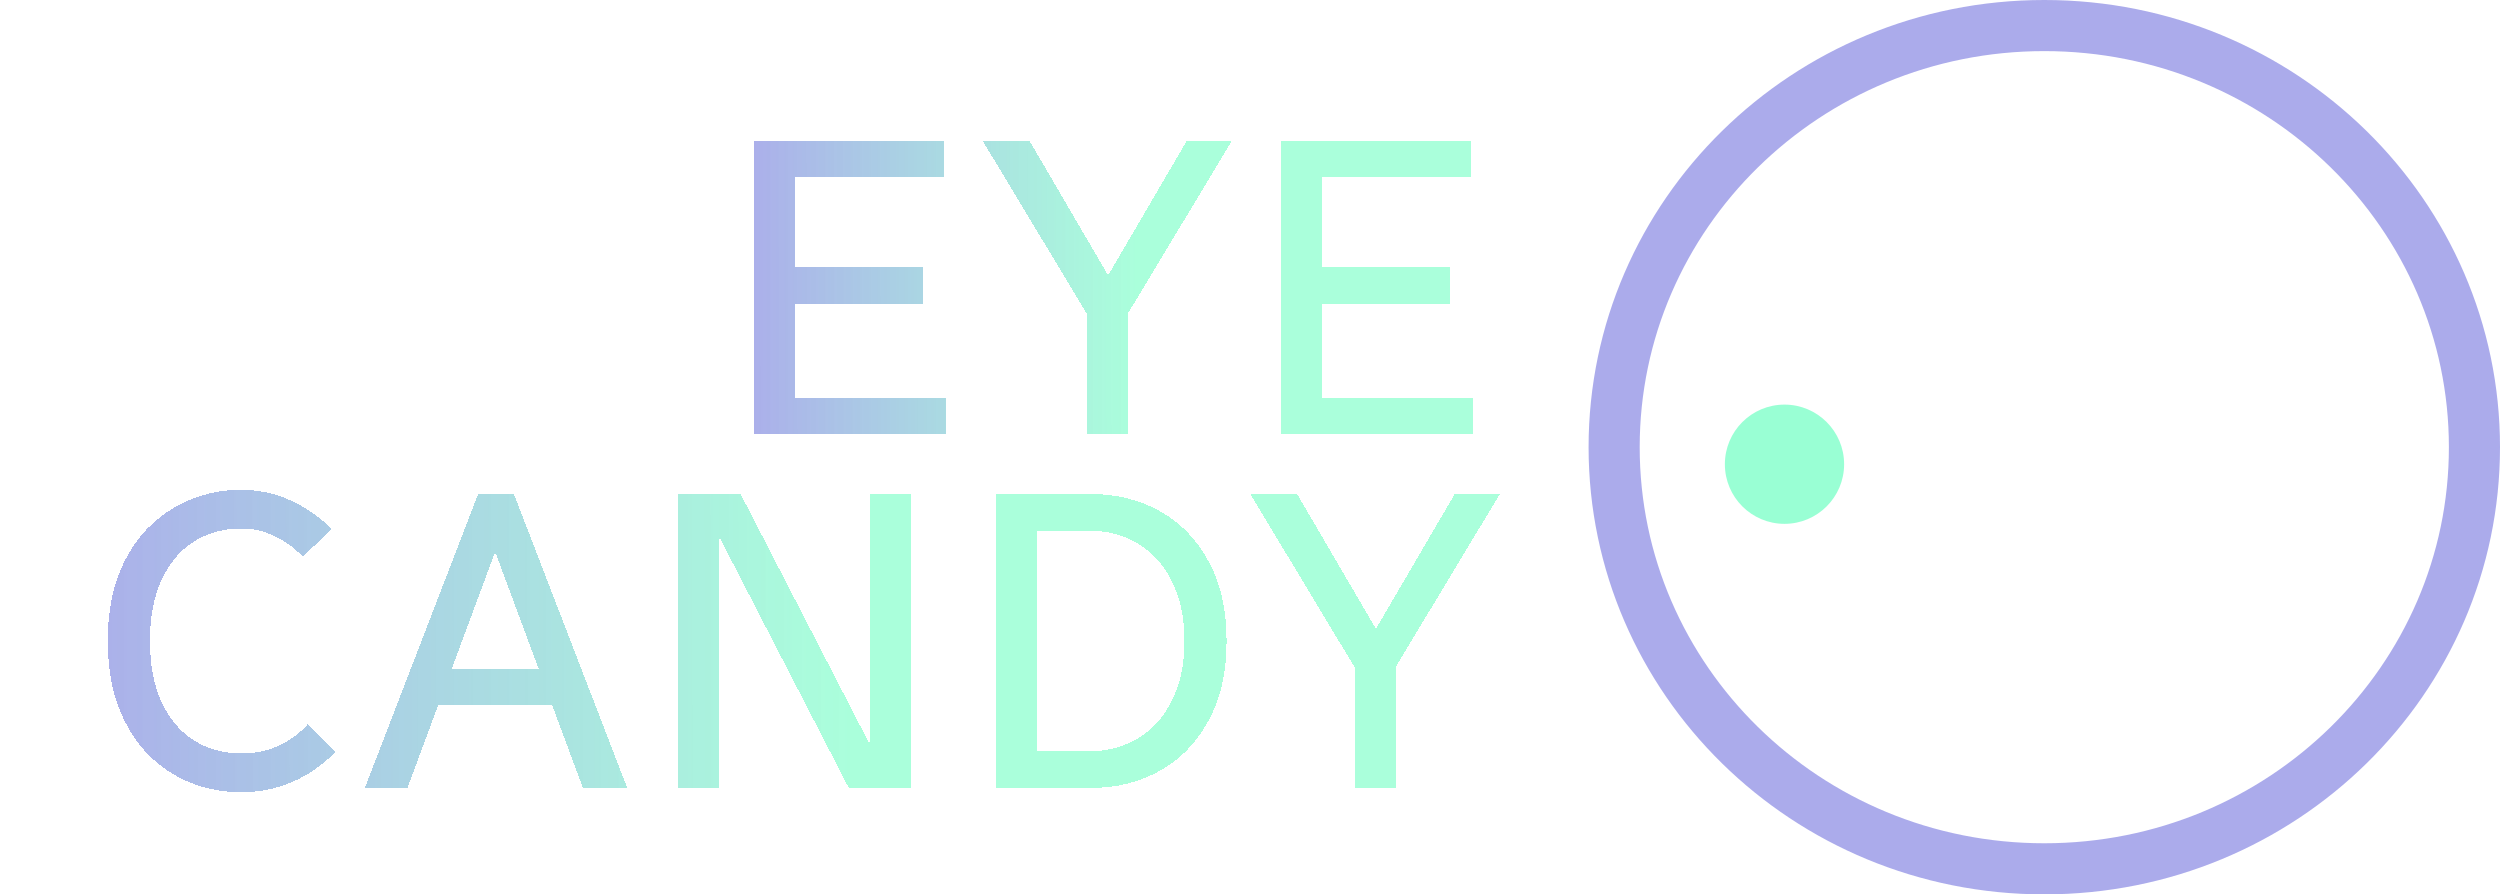 <svg width="587" height="210" viewBox="0 0 587 210" fill="none" xmlns="http://www.w3.org/2000/svg">
<g filter="url(#filter0_d_8_10)">
<path d="M177.08 98V29H186.68V98H177.08ZM182.08 98V89.4H222.18V98H182.08ZM182.08 67.3V58.7H216.68V67.3H182.08ZM182.08 37.6V29H221.68V37.6H182.08ZM230.689 29H241.689L262.089 63.9V71H255.989L230.689 29ZM255.189 98V66H264.789V98H255.189ZM258.289 63.9L278.689 29H289.289L263.989 71H258.289V63.9ZM300.811 98V29H310.411V98H300.811ZM305.811 98V89.4H345.911V98H305.811ZM305.811 67.3V58.7H340.411V67.3H305.811ZM305.811 37.6V29H345.411V37.6H305.811Z" fill="url(#paint0_linear_8_10)" shape-rendering="crispEdges"/>
</g>
<g filter="url(#filter1_d_8_10)">
<path d="M25.312 146.5C25.312 140.767 26.113 135.7 27.712 131.3C29.379 126.9 31.646 123.2 34.513 120.2C37.446 117.2 40.779 114.933 44.513 113.4C48.312 111.8 52.346 111 56.612 111C60.612 111 64.412 111.8 68.013 113.4C71.612 115 74.912 117.267 77.912 120.2L71.112 126.7C69.046 124.567 66.779 122.933 64.312 121.8C61.913 120.667 59.346 120.1 56.612 120.1C52.546 120.1 48.879 121.1 45.612 123.1C42.413 125.1 39.879 128.067 38.013 132C36.146 135.933 35.212 140.767 35.212 146.5C35.212 152.233 36.146 157.067 38.013 161C39.879 164.933 42.413 167.9 45.612 169.9C48.879 171.9 52.546 172.9 56.612 172.9C59.746 172.9 62.612 172.333 65.213 171.2C67.812 170.067 70.146 168.367 72.213 166.1L78.713 172.6C75.713 175.667 72.346 178 68.612 179.6C64.946 181.2 60.946 182 56.612 182C52.346 182 48.312 181.233 44.513 179.7C40.779 178.167 37.446 175.9 34.513 172.9C31.646 169.833 29.379 166.1 27.712 161.7C26.113 157.3 25.312 152.233 25.312 146.5ZM85.668 181L112.268 112H117.168L117.968 121L95.668 181H85.668ZM98.668 161.6V153H134.268V161.6H98.668ZM114.568 121L114.968 112H120.668L147.268 181H136.868L114.568 121ZM159.293 181V112H168.893V181H159.293ZM163.693 112H173.893L209.493 181H199.293L163.693 112ZM204.293 181V112H213.893V181H204.293ZM233.902 181V112H243.502V181H233.902ZM238.902 181V172.4H255.702C259.969 172.4 263.769 171.4 267.102 169.4C270.502 167.4 273.169 164.467 275.102 160.6C277.102 156.733 278.102 152.033 278.102 146.5C278.102 140.967 277.102 136.267 275.102 132.4C273.169 128.533 270.502 125.6 267.102 123.6C263.769 121.6 259.969 120.6 255.702 120.6H238.902V112H256.202C262.136 112 267.502 113.333 272.302 116C277.102 118.667 280.902 122.567 283.702 127.7C286.569 132.833 288.002 139.1 288.002 146.5C288.002 153.9 286.569 160.167 283.702 165.3C280.902 170.433 277.102 174.333 272.302 177C267.502 179.667 262.136 181 256.202 181H238.902ZM293.566 112H304.566L324.966 146.9V154H318.866L293.566 112ZM318.066 181V149H327.666V181H318.066ZM321.166 146.9L341.566 112H352.166L326.866 154H321.166V146.9Z" fill="url(#paint1_linear_8_10)" shape-rendering="crispEdges"/>
</g>
<path d="M581 105C581 159.57 535.888 204 480 204C424.112 204 379 159.57 379 105C379 50.43 424.112 6 480 6C535.888 6 581 50.43 581 105Z" stroke="#ABABEB" stroke-width="12"/>
<circle cx="419" cy="109" r="14" fill="#99FFD4"/>
<defs>
<filter id="filter0_d_8_10" x="173.08" y="29" width="176.83" height="77" filterUnits="userSpaceOnUse" color-interpolation-filters="sRGB">
<feFlood flood-opacity="0" result="BackgroundImageFix"/>
<feColorMatrix in="SourceAlpha" type="matrix" values="0 0 0 0 0 0 0 0 0 0 0 0 0 0 0 0 0 0 127 0" result="hardAlpha"/>
<feOffset dy="4"/>
<feGaussianBlur stdDeviation="2"/>
<feComposite in2="hardAlpha" operator="out"/>
<feColorMatrix type="matrix" values="0 0 0 0 0 0 0 0 0 0 0 0 0 0 0 0 0 0 0.25 0"/>
<feBlend mode="normal" in2="BackgroundImageFix" result="effect1_dropShadow_8_10"/>
<feBlend mode="normal" in="SourceGraphic" in2="effect1_dropShadow_8_10" result="shape"/>
</filter>
<filter id="filter1_d_8_10" x="21.312" y="111" width="334.854" height="79" filterUnits="userSpaceOnUse" color-interpolation-filters="sRGB">
<feFlood flood-opacity="0" result="BackgroundImageFix"/>
<feColorMatrix in="SourceAlpha" type="matrix" values="0 0 0 0 0 0 0 0 0 0 0 0 0 0 0 0 0 0 127 0" result="hardAlpha"/>
<feOffset dy="4"/>
<feGaussianBlur stdDeviation="2"/>
<feComposite in2="hardAlpha" operator="out"/>
<feColorMatrix type="matrix" values="0 0 0 0 0 0 0 0 0 0 0 0 0 0 0 0 0 0 0.25 0"/>
<feBlend mode="normal" in2="BackgroundImageFix" result="effect1_dropShadow_8_10"/>
<feBlend mode="normal" in="SourceGraphic" in2="effect1_dropShadow_8_10" result="shape"/>
</filter>
<linearGradient id="paint0_linear_8_10" x1="173.164" y1="106.714" x2="267.168" y2="106.632" gradientUnits="userSpaceOnUse">
<stop stop-color="#ABABEB"/>
<stop offset="1" stop-color="#99FFD4" stop-opacity="0.83"/>
</linearGradient>
<linearGradient id="paint1_linear_8_10" x1="14.214" y1="189.714" x2="200.722" y2="189.392" gradientUnits="userSpaceOnUse">
<stop stop-color="#ABABEB"/>
<stop offset="1" stop-color="#99FFD4" stop-opacity="0.83"/>
</linearGradient>
</defs>
</svg>
